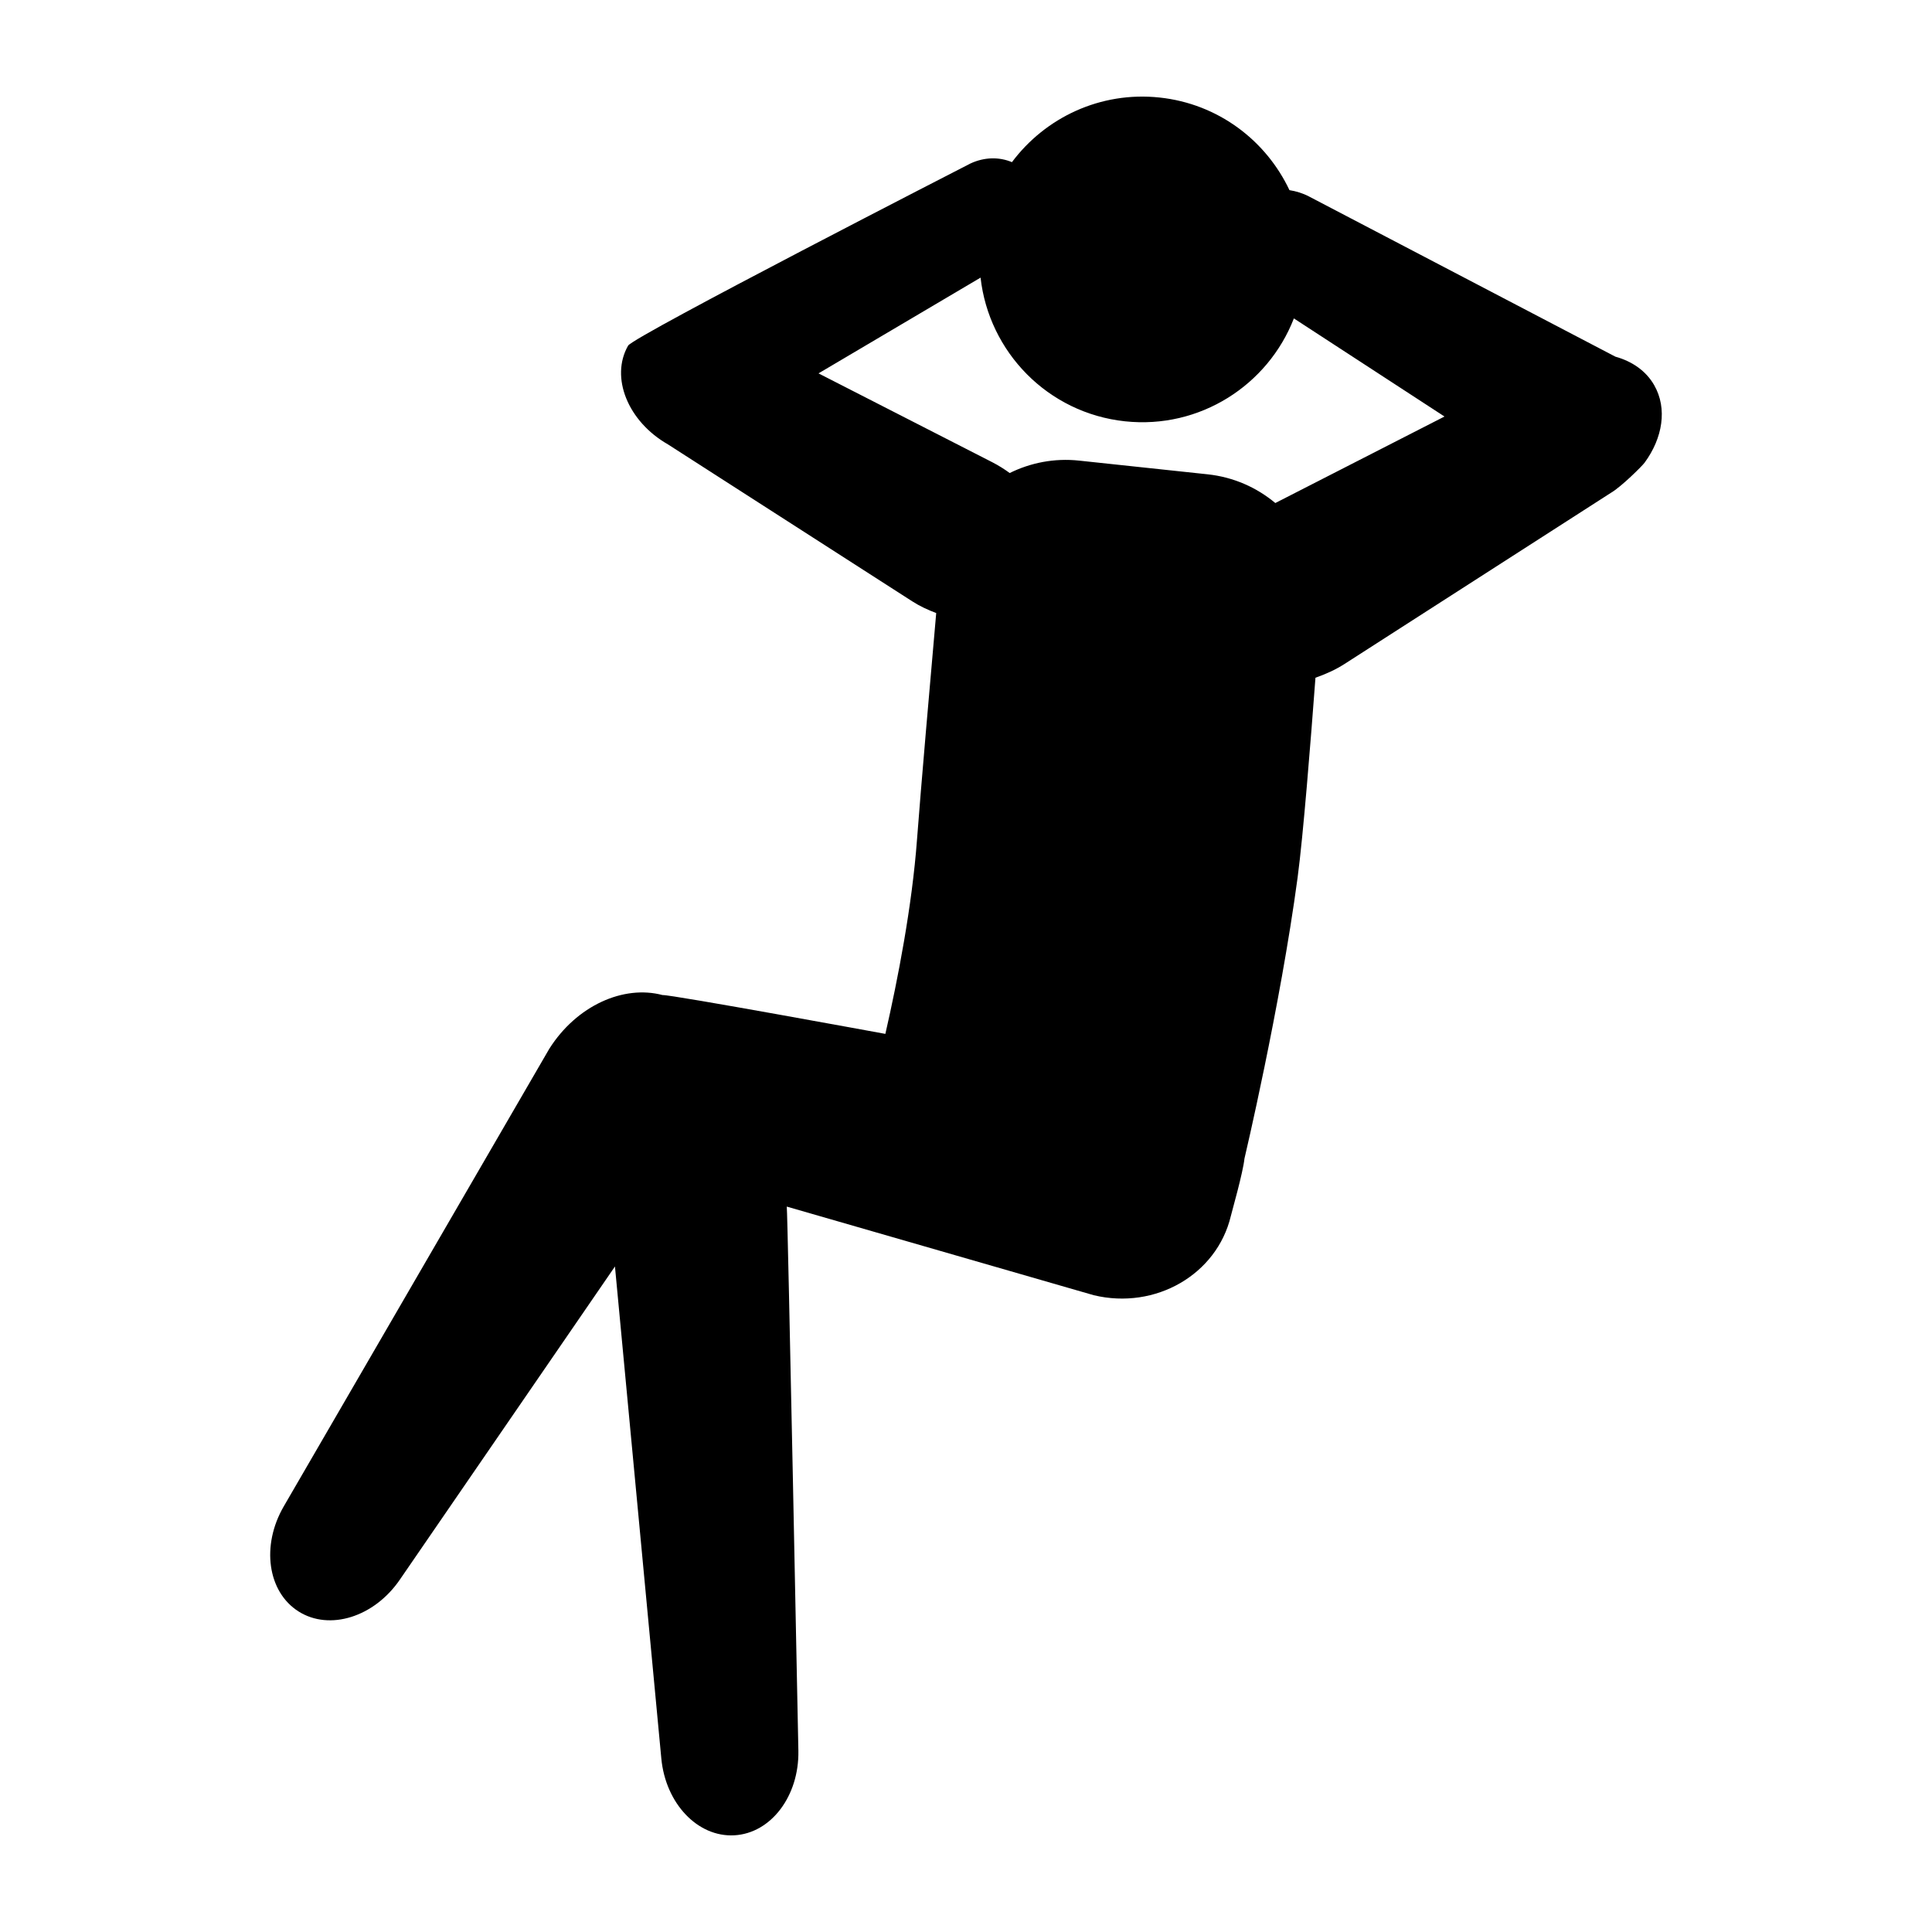 <svg xmlns="http://www.w3.org/2000/svg" xmlns:xlink="http://www.w3.org/1999/xlink" version="1.1" id="Layer_1" x="0px" y="0px" viewBox="0 0 100 100" enable-background="new 0 0 100 100" xml:space="preserve" height="100px" width="100px">
<path d="M85.129,23.941c0.928-1.265,1.184-2.793,0.493-4.003h0c-0.428-0.75-1.154-1.239-2.01-1.477  c-0.039-0.022-15.859-8.292-15.859-8.292c-0.327-0.171-0.669-0.273-1.011-0.327c-1.213-2.571-3.69-4.471-6.723-4.794  c-3.067-0.327-5.918,1.041-7.641,3.345c-0.643-0.271-1.41-0.274-2.147,0.069c0,0-17.442,8.941-17.721,9.429  c-0.935,1.637-0.013,3.924,2.059,5.108l12.644,8.123c0.402,0.259,0.822,0.45,1.245,0.609c-0.282,3.192-0.808,9.223-0.993,11.71  c-0.257,3.471-0.994,7.25-1.639,10.073c0,0-11.102-2.043-11.535-2.01c-2.014-0.536-4.443,0.541-5.86,2.781L14.687,77.97  c-1.177,2.028-0.84,4.422,0.765,5.438h0c1.605,1.015,3.912,0.293,5.24-1.64L31.83,65.553l2.4,25.467  c0.22,2.331,1.884,4.081,3.78,3.975c1.896-0.106,3.355-2.031,3.314-4.372c0,0-0.552-27.896-0.601-28.17l15.893,4.588  c3.191,0.764,6.366-1.07,7.091-4.096c0.071-0.295,0.626-2.229,0.706-2.976c0,0,1.845-7.804,2.751-14.548  c0.289-2.152,0.677-7.036,0.924-10.342c0.512-0.18,1.021-0.402,1.507-0.714l13.785-8.856C83.902,25.208,85.007,24.117,85.129,23.941  z M66.01,26.037c-0.962-0.805-2.165-1.344-3.507-1.487l-6.651-0.709c-1.282-0.137-2.514,0.112-3.59,0.643  c-0.279-0.203-0.576-0.392-0.896-0.556l-9-4.602l8.388-4.956c0.43,3.843,3.473,7.01,7.477,7.437c3.868,0.412,7.395-1.866,8.74-5.326  l7.796,5.078L66.01,26.037z"/>
</svg>